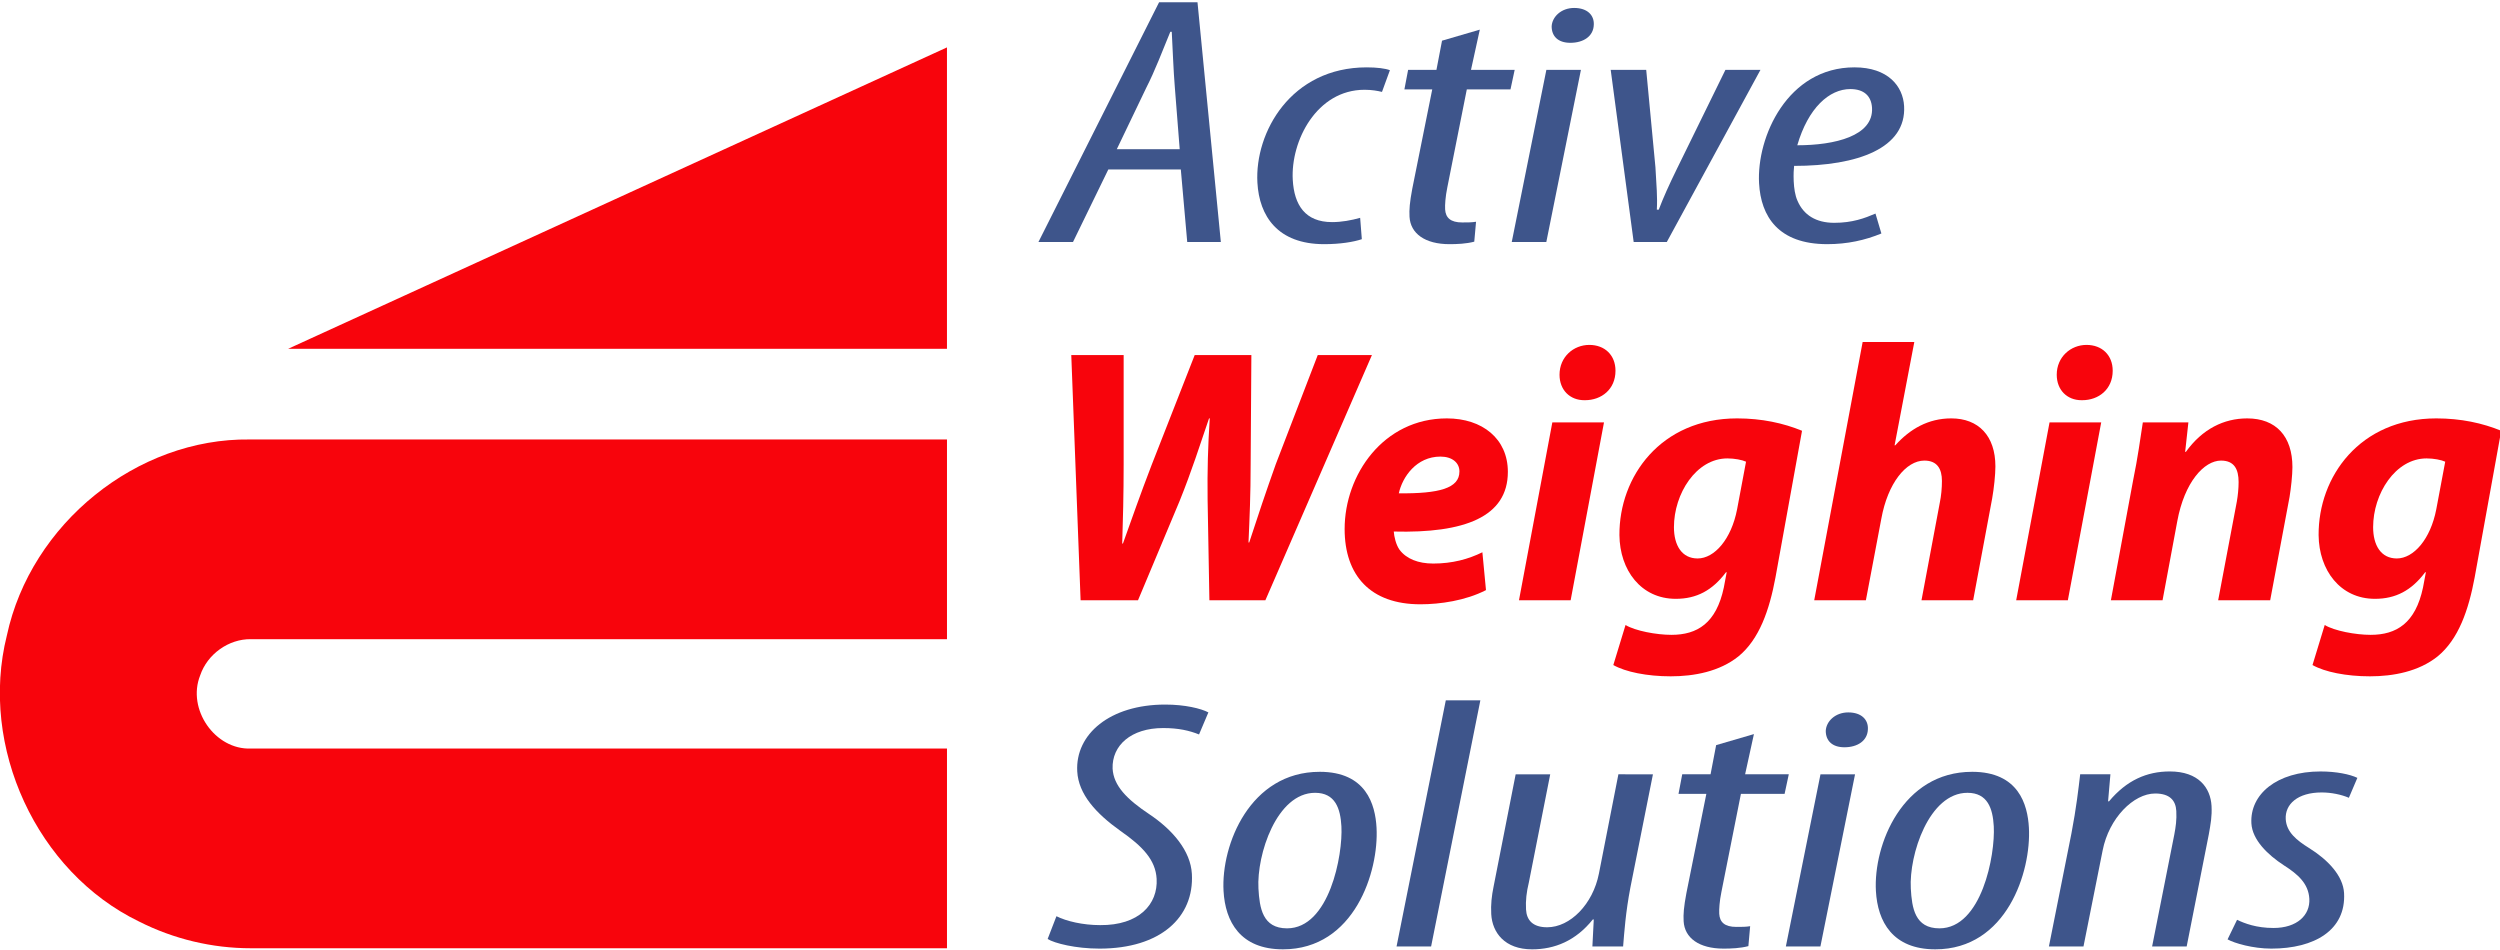 <?xml version="1.0" encoding="UTF-8" standalone="no"?>
<svg
   xmlns:dc="http://purl.org/dc/elements/1.1/"
   xmlns:cc="http://creativecommons.org/ns#"
   xmlns:rdf="http://www.w3.org/1999/02/22-rdf-syntax-ns#"
   xmlns:svg="http://www.w3.org/2000/svg"
   xmlns="http://www.w3.org/2000/svg"
   xmlns:sodipodi="http://sodipodi.sourceforge.net/DTD/sodipodi-0.dtd"
   xmlns:inkscape="http://www.inkscape.org/namespaces/inkscape"
   width="150mm"
   height="57mm"
   viewBox="0 0 150 57"
   version="1.1"
   id="svg8"
   inkscape:version="1.0.2-2 (e86c870879, 2021-01-15)"
   sodipodi:docname="logo.svg">
  <defs
     id="defs2">
    <clipPath
       clipPathUnits="userSpaceOnUse"
       id="clipEmfPath1">
      <path
         d="M 0,0 H 888.403 V 381.248 H 0 Z"
         id="path10" />
    </clipPath>
    <clipPath
       clipPathUnits="userSpaceOnUse"
       id="clipEmfPath2">
      <path
         d="M 2.096,2.092 V 380.764 H 887.959 V 2.092 Z"
         id="path13" />
    </clipPath>
    <pattern
       id="EMFhbasepattern"
       patternUnits="userSpaceOnUse"
       width="6"
       height="6"
       x="0"
       y="0" />
    <clipPath
       clipPathUnits="userSpaceOnUse"
       id="clipEmfPath1-0">
      <path
         d="M 0,0 L 888.403,0 L 888.403,381.248 L 0,381.248 z"
         id="path1034" />
    </clipPath>
    <clipPath
       clipPathUnits="userSpaceOnUse"
       id="clipEmfPath2-9">
      <path
         d="M 2.096,2.092 V 380.764 H 887.959 V 2.092 Z"
         id="path1037" />
    </clipPath>
    <pattern
       id="EMFhbasepattern-1"
       patternUnits="userSpaceOnUse"
       width="6"
       height="6"
       x="0"
       y="0" />
    <clipPath
       clipPathUnits="userSpaceOnUse"
       id="clipEmfPath1-8">
      <path
         d="M 0,0 L 888.403,0 L 888.403,381.248 L 0,381.248 z"
         id="path1075" />
    </clipPath>
    <clipPath
       clipPathUnits="userSpaceOnUse"
       id="clipEmfPath2-93">
      <path
         d="M 2.096,2.092 V 380.764 H 887.959 V 2.092 Z"
         id="path1078" />
    </clipPath>
    <pattern
       id="EMFhbasepattern-2"
       patternUnits="userSpaceOnUse"
       width="6"
       height="6"
       x="0"
       y="0" />
  </defs>
  <sodipodi:namedview
     id="base"
     pagecolor="#ffffff"
     bordercolor="#666666"
     borderopacity="1.0"
     inkscape:pageopacity="0.0"
     inkscape:pageshadow="2"
     inkscape:zoom="0.49497475"
     inkscape:cx="310.55891"
     inkscape:cy="613.44084"
     inkscape:document-units="mm"
     inkscape:current-layer="layer1"
     inkscape:document-rotation="0"
     showgrid="false"
     inkscape:window-width="1080"
     inkscape:window-height="1857"
     inkscape:window-x="-8"
     inkscape:window-y="-8"
     inkscape:window-maximized="1"
     showguides="true"
     inkscape:guide-bbox="true" />
  <g
     inkscape:label="Layer 1"
     inkscape:groupmode="layer"
     id="layer1">
    <g
       id="g1468">
      <g
         id="g1017"
         transform="matrix(0.71,0,0,0.72,44.213,-48.72)"
         style="stroke:none;stroke-width:0.296;stroke-miterlimit:4;stroke-dasharray:none">
        <g
           aria-label="Active "
           transform="matrix(1.17,0,0.048,0.855,0,0)"
           id="text40"
           style="font-style:italic;font-variant:normal;font-weight:normal;font-stretch:condensed;font-size:34.672px;line-height:1.25;font-family:'Myriad Pro';-inkscape-font-specification:'Myriad Pro, Italic Condensed';font-variant-ligatures:normal;font-variant-caps:normal;font-variant-numeric:normal;font-variant-east-asian:normal;fill:#3e558b;fill-opacity:1;stroke:none;stroke-width:0.296;stroke-miterlimit:4;stroke-dasharray:none">
          <path
             d="m 28.14,95.659 0.173,7.073 H 30.741 L 30.013,79.363 h -2.774 l -9.674,23.369 h 2.496 l 2.843,-7.073 z m -4.542,-1.976 2.392,-6.033 c 0.659,-1.56 1.318,-3.606 1.942,-5.409 h 0.104 c 0,1.768 -0.035,3.745 0,5.409 l 0.104,6.033 z"
             style="font-style:italic;font-variant:normal;font-weight:normal;font-stretch:condensed;font-size:34.672px;font-family:'Myriad Pro';-inkscape-font-specification:'Myriad Pro, Italic Condensed';font-variant-ligatures:normal;font-variant-caps:normal;font-variant-numeric:normal;font-variant-east-asian:normal;fill:#3e558b;fill-opacity:1;stroke:none;stroke-width:0.296;stroke-miterlimit:4;stroke-dasharray:none"
             id="path1390" />
          <path
             d="m 40.9,100.374 c -0.659,0.243 -1.352,0.416 -2.046,0.416 -1.942,0 -2.67,-1.664 -2.67,-4.126 0,-3.779 2.08,-8.772 5.548,-8.772 0.52,0 0.936,0.104 1.248,0.208 l 0.659,-2.115 c -0.312,-0.173 -0.936,-0.277 -1.664,-0.277 -5.478,0 -8.356,6.345 -8.356,11.234 0,3.259 1.214,5.998 4.577,5.998 1.144,0 2.115,-0.208 2.739,-0.485 z"
             style="font-style:italic;font-variant:normal;font-weight:normal;font-stretch:condensed;font-size:34.672px;font-family:'Myriad Pro';-inkscape-font-specification:'Myriad Pro, Italic Condensed';font-variant-ligatures:normal;font-variant-caps:normal;font-variant-numeric:normal;font-variant-east-asian:normal;fill:#3e558b;fill-opacity:1;stroke:none;stroke-width:0.296;stroke-miterlimit:4;stroke-dasharray:none"
             id="path1392" />
          <path
             d="m 47.522,83.107 -0.52,2.843 h -2.046 l -0.347,1.907 h 2.011 l -1.838,9.674 c -0.243,1.352 -0.312,2.046 -0.312,2.739 0,1.63 1.005,2.67 2.774,2.67 0.555,0 1.214,-0.035 1.803,-0.243 l 0.208,-1.942 c -0.312,0.069 -0.589,0.069 -1.005,0.069 -0.832,0 -1.179,-0.451 -1.179,-1.283 0,-0.416 0.069,-1.214 0.243,-2.115 l 1.803,-9.57 h 3.155 l 0.381,-1.907 h -3.155 l 0.797,-3.918 z"
             style="font-style:italic;font-variant:normal;font-weight:normal;font-stretch:condensed;font-size:34.672px;font-family:'Myriad Pro';-inkscape-font-specification:'Myriad Pro, Italic Condensed';font-variant-ligatures:normal;font-variant-caps:normal;font-variant-numeric:normal;font-variant-east-asian:normal;fill:#3e558b;fill-opacity:1;stroke:none;stroke-width:0.296;stroke-miterlimit:4;stroke-dasharray:none"
             id="path1394" />
          <path
             d="M 54.249,102.732 57.438,85.95 H 54.942 L 51.752,102.732 Z M 56.78,83.315 c 0.936,0 1.699,-0.624 1.768,-1.768 0.069,-0.901 -0.381,-1.63 -1.352,-1.63 -0.936,0 -1.63,0.867 -1.699,1.803 -0.035,0.936 0.381,1.595 1.283,1.595 z"
             style="font-style:italic;font-variant:normal;font-weight:normal;font-stretch:condensed;font-size:34.672px;font-family:'Myriad Pro';-inkscape-font-specification:'Myriad Pro, Italic Condensed';font-variant-ligatures:normal;font-variant-caps:normal;font-variant-numeric:normal;font-variant-east-asian:normal;fill:#3e558b;fill-opacity:1;stroke:none;stroke-width:0.296;stroke-miterlimit:4;stroke-dasharray:none"
             id="path1396" />
          <path
             d="m 59.588,85.95 0.971,16.781 h 2.392 l 7.455,-16.781 h -2.531 l -3.883,9.604 C 63.333,97.184 62.882,98.398 62.5,99.577 h -0.139 c 0.104,-1.248 0.069,-2.323 0.069,-4.126 l -0.277,-9.5 z"
             style="font-style:italic;font-variant:normal;font-weight:normal;font-stretch:condensed;font-size:34.672px;font-family:'Myriad Pro';-inkscape-font-specification:'Myriad Pro, Italic Condensed';font-variant-ligatures:normal;font-variant-caps:normal;font-variant-numeric:normal;font-variant-east-asian:normal;fill:#3e558b;fill-opacity:1;stroke:none;stroke-width:0.296;stroke-miterlimit:4;stroke-dasharray:none"
             id="path1398" />
          <path
             d="m 78.138,99.958 c -0.797,0.451 -1.699,0.901 -3.016,0.901 -1.318,0 -2.184,-0.763 -2.566,-2.15 -0.312,-1.04 -0.173,-2.912 -0.104,-3.398 4.611,0 8.183,-1.734 8.183,-5.825 0,-1.942 -1.005,-3.779 -3.433,-3.779 -4.819,0 -7.351,6.761 -7.351,11.303 0,3.225 1.144,5.929 4.681,5.929 1.456,0 2.739,-0.381 3.953,-1.04 z m 0.173,-10.298 c 0,2.739 -2.843,3.641 -5.548,3.641 0.936,-3.641 2.531,-5.478 4.057,-5.478 0.971,0 1.491,0.659 1.491,1.838 z"
             style="font-style:italic;font-variant:normal;font-weight:normal;font-stretch:condensed;font-size:34.672px;font-family:'Myriad Pro';-inkscape-font-specification:'Myriad Pro, Italic Condensed';font-variant-ligatures:normal;font-variant-caps:normal;font-variant-numeric:normal;font-variant-east-asian:normal;fill:#3e558b;fill-opacity:1;stroke:none;stroke-width:0.296;stroke-miterlimit:4;stroke-dasharray:none"
             id="path1400" />
        </g>
        <g
           aria-label="Weighing "
           id="text46"
           style="font-style:italic;font-variant:normal;font-weight:bold;font-stretch:normal;font-size:30.316px;line-height:1.25;font-family:'Myriad Pro';-inkscape-font-specification:'Myriad Pro, Bold Italic';font-variant-ligatures:normal;font-variant-caps:normal;font-variant-numeric:normal;font-variant-east-asian:normal;fill:#f8040c;fill-opacity:1;stroke:none;stroke-width:0.296;stroke-miterlimit:4;stroke-dasharray:none">
          <path
             d="m 33.897,117.691 3.517,-8.276 c 1.031,-2.516 1.728,-4.699 2.486,-6.882 h 0.061 c -0.152,2.304 -0.212,4.366 -0.182,6.76 l 0.152,8.398 h 4.729 l 9.004,-20.433 h -4.578 l -3.547,9.095 c -0.788,2.183 -1.546,4.396 -2.243,6.518 h -0.061 c 0.091,-2.001 0.182,-4.032 0.182,-6.488 l 0.061,-9.125 h -4.79 l -3.638,9.155 c -0.97,2.486 -1.698,4.547 -2.425,6.548 h -0.061 c 0.061,-1.819 0.121,-4.153 0.121,-6.609 v -9.095 h -4.426 l 0.788,20.433 z"
             style="font-style:italic;font-variant:normal;font-weight:bold;font-stretch:normal;font-size:30.316px;font-family:'Myriad Pro';-inkscape-font-specification:'Myriad Pro, Bold Italic';font-variant-ligatures:normal;font-variant-caps:normal;font-variant-numeric:normal;font-variant-east-asian:normal;fill:#f8040c;fill-opacity:1;stroke:none;stroke-width:0.296;stroke-miterlimit:4;stroke-dasharray:none"
             id="path1403" />
          <path
             d="m 63,113.689 c -1.182,0.576 -2.547,0.94 -4.153,0.94 -1.273,0 -2.274,-0.394 -2.85,-1.152 -0.303,-0.424 -0.455,-1.091 -0.485,-1.516 5.972,0.152 9.641,-1.213 9.641,-4.972 0,-2.759 -2.152,-4.456 -5.154,-4.456 -5.366,0 -8.64,4.699 -8.64,9.216 0,3.88 2.183,6.275 6.397,6.275 1.667,0 3.82,-0.303 5.548,-1.182 z m -1.94,-6.73 c 0,1.395 -1.698,1.849 -5.123,1.819 0.303,-1.364 1.485,-3.062 3.517,-3.062 1,0 1.607,0.515 1.607,1.243 z"
             style="font-style:italic;font-variant:normal;font-weight:bold;font-stretch:normal;font-size:30.316px;font-family:'Myriad Pro';-inkscape-font-specification:'Myriad Pro, Bold Italic';font-variant-ligatures:normal;font-variant-caps:normal;font-variant-numeric:normal;font-variant-east-asian:normal;fill:#f8040c;fill-opacity:1;stroke:none;stroke-width:0.296;stroke-miterlimit:4;stroke-dasharray:none"
             id="path1405" />
          <path
             d="m 70.458,117.691 2.819,-14.825 h -4.366 l -2.819,14.825 z m 1.213,-16.674 c 1.395,0 2.577,-0.909 2.577,-2.456 0,-1.304 -0.909,-2.152 -2.213,-2.152 -1.334,0 -2.516,1 -2.516,2.486 0,1.273 0.879,2.122 2.092,2.122 z"
             style="font-style:italic;font-variant:normal;font-weight:bold;font-stretch:normal;font-size:30.316px;font-family:'Myriad Pro';-inkscape-font-specification:'Myriad Pro, Bold Italic';font-variant-ligatures:normal;font-variant-caps:normal;font-variant-numeric:normal;font-variant-east-asian:normal;fill:#f8040c;fill-opacity:1;stroke:none;stroke-width:0.296;stroke-miterlimit:4;stroke-dasharray:none"
             id="path1407" />
          <path
             d="m 74.065,123.087 c 1.031,0.576 2.85,0.94 4.851,0.94 1.971,0 4.123,-0.394 5.73,-1.667 1.758,-1.425 2.607,-3.85 3.123,-6.579 l 2.243,-12.217 c -1.576,-0.637 -3.395,-1.031 -5.487,-1.031 -6.457,0 -9.974,4.851 -9.944,9.731 0.03,2.91 1.819,5.305 4.76,5.305 1.758,0 3.092,-0.697 4.244,-2.213 h 0.061 l -0.243,1.273 c -0.637,2.971 -2.243,3.941 -4.426,3.941 -1.273,0 -3.062,-0.333 -3.88,-0.819 z M 84.524,110.112 c -0.485,2.486 -1.91,4.093 -3.335,4.093 -1.334,0 -2.001,-1.091 -2.001,-2.607 0,-2.789 1.88,-5.73 4.517,-5.73 0.606,0 1.243,0.121 1.576,0.273 z"
             style="font-style:italic;font-variant:normal;font-weight:bold;font-stretch:normal;font-size:30.316px;font-family:'Myriad Pro';-inkscape-font-specification:'Myriad Pro, Bold Italic';font-variant-ligatures:normal;font-variant-caps:normal;font-variant-numeric:normal;font-variant-east-asian:normal;fill:#f8040c;fill-opacity:1;stroke:none;stroke-width:0.296;stroke-miterlimit:4;stroke-dasharray:none"
             id="path1409" />
          <path
             d="m 95.408,117.691 1.304,-6.791 c 0.546,-2.971 2.092,-4.851 3.638,-4.851 1.091,0 1.485,0.697 1.485,1.698 0,0.606 -0.061,1.243 -0.182,1.819 l -1.546,8.125 h 4.366 l 1.607,-8.489 c 0.152,-0.849 0.273,-1.971 0.273,-2.668 0,-2.547 -1.425,-4.002 -3.729,-4.002 -1.94,0 -3.486,0.879 -4.729,2.243 h -0.061 l 1.667,-8.61 h -4.366 l -4.093,21.524 z"
             style="font-style:italic;font-variant:normal;font-weight:bold;font-stretch:normal;font-size:30.316px;font-family:'Myriad Pro';-inkscape-font-specification:'Myriad Pro, Bold Italic';font-variant-ligatures:normal;font-variant-caps:normal;font-variant-numeric:normal;font-variant-east-asian:normal;fill:#f8040c;fill-opacity:1;stroke:none;stroke-width:0.296;stroke-miterlimit:4;stroke-dasharray:none"
             id="path1411" />
          <path
             d="m 112.476,117.691 2.819,-14.825 h -4.366 l -2.819,14.825 z m 1.213,-16.674 c 1.395,0 2.577,-0.909 2.577,-2.456 0,-1.304 -0.909,-2.152 -2.213,-2.152 -1.334,0 -2.516,1 -2.516,2.486 0,1.273 0.879,2.122 2.092,2.122 z"
             style="font-style:italic;font-variant:normal;font-weight:bold;font-stretch:normal;font-size:30.316px;font-family:'Myriad Pro';-inkscape-font-specification:'Myriad Pro, Bold Italic';font-variant-ligatures:normal;font-variant-caps:normal;font-variant-numeric:normal;font-variant-east-asian:normal;fill:#f8040c;fill-opacity:1;stroke:none;stroke-width:0.296;stroke-miterlimit:4;stroke-dasharray:none"
             id="path1413" />
          <path
             d="m 120.479,117.691 1.243,-6.579 c 0.606,-3.274 2.274,-5.063 3.699,-5.063 1.122,0 1.485,0.728 1.485,1.789 0,0.546 -0.061,1.122 -0.152,1.637 l -1.576,8.216 h 4.396 l 1.637,-8.61 c 0.121,-0.728 0.243,-1.819 0.243,-2.486 0,-2.577 -1.395,-4.062 -3.82,-4.062 -1.971,0 -3.79,0.879 -5.184,2.789 h -0.061 l 0.273,-2.456 h -3.85 c -0.212,1.334 -0.424,2.941 -0.819,4.82 l -1.88,10.004 z"
             style="font-style:italic;font-variant:normal;font-weight:bold;font-stretch:normal;font-size:30.316px;font-family:'Myriad Pro';-inkscape-font-specification:'Myriad Pro, Bold Italic';font-variant-ligatures:normal;font-variant-caps:normal;font-variant-numeric:normal;font-variant-east-asian:normal;fill:#f8040c;fill-opacity:1;stroke:none;stroke-width:0.296;stroke-miterlimit:4;stroke-dasharray:none"
             id="path1415" />
          <path
             d="m 133.151,123.087 c 1.031,0.576 2.85,0.94 4.851,0.94 1.971,0 4.123,-0.394 5.73,-1.667 1.758,-1.425 2.607,-3.85 3.123,-6.579 l 2.243,-12.217 c -1.576,-0.637 -3.395,-1.031 -5.487,-1.031 -6.457,0 -9.974,4.851 -9.944,9.731 0.03,2.91 1.819,5.305 4.76,5.305 1.758,0 3.092,-0.697 4.244,-2.213 h 0.061 l -0.243,1.273 c -0.637,2.971 -2.243,3.941 -4.426,3.941 -1.273,0 -3.062,-0.333 -3.88,-0.819 z m 10.459,-12.975 c -0.485,2.486 -1.91,4.093 -3.335,4.093 -1.334,0 -2.001,-1.091 -2.001,-2.607 0,-2.789 1.88,-5.73 4.517,-5.73 0.606,0 1.243,0.121 1.576,0.273 z"
             style="font-style:italic;font-variant:normal;font-weight:bold;font-stretch:normal;font-size:30.316px;font-family:'Myriad Pro';-inkscape-font-specification:'Myriad Pro, Bold Italic';font-variant-ligatures:normal;font-variant-caps:normal;font-variant-numeric:normal;font-variant-east-asian:normal;fill:#f8040c;fill-opacity:1;stroke:none;stroke-width:0.296;stroke-miterlimit:4;stroke-dasharray:none"
             id="path1417" />
        </g>
        <g
           aria-label="Solutions "
           transform="matrix(1.17,0,0.048,0.855,0,0)"
           id="text40-3"
           style="font-style:italic;font-variant:normal;font-weight:normal;font-stretch:condensed;font-size:34.672px;line-height:1.25;font-family:'Myriad Pro';-inkscape-font-specification:'Myriad Pro, Italic Condensed';font-variant-ligatures:normal;font-variant-caps:normal;font-variant-numeric:normal;font-variant-east-asian:normal;fill:#3e558b;fill-opacity:1;stroke:none;stroke-width:0.296;stroke-miterlimit:4;stroke-dasharray:none">
          <path
             d="m 15.443,170.664 c 0.485,0.416 1.976,0.936 3.71,0.936 4.403,0 6.969,-3.051 6.969,-7.281 0,-2.254 -1.214,-4.299 -2.843,-5.825 -1.56,-1.456 -2.462,-2.774 -2.462,-4.438 0.035,-2.254 1.491,-3.953 3.814,-3.953 1.11,0 1.872,0.243 2.566,0.624 l 0.763,-2.15 c -0.52,-0.381 -1.664,-0.763 -3.086,-0.763 -3.987,0 -6.622,2.878 -6.622,6.518 0,2.219 1.179,4.091 2.878,5.79 1.56,1.526 2.427,2.843 2.427,4.681 0,2.462 -1.456,4.542 -4.265,4.507 -1.248,0 -2.427,-0.381 -3.121,-0.867 z"
             style="font-style:italic;font-variant:normal;font-weight:normal;font-stretch:condensed;font-size:34.672px;font-family:'Myriad Pro';-inkscape-font-specification:'Myriad Pro, Italic Condensed';font-variant-ligatures:normal;font-variant-caps:normal;font-variant-numeric:normal;font-variant-east-asian:normal;fill:#3e558b;fill-opacity:1;stroke:none;stroke-width:0.296;stroke-miterlimit:4;stroke-dasharray:none"
             id="path1420" />
          <path
             d="m 35.761,154.368 c -5.027,0 -7.42,7.108 -7.42,11.615 0,2.982 0.971,5.686 4.057,5.686 5.166,0 7.247,-7.593 7.247,-11.858 0,-2.254 -0.52,-5.444 -3.883,-5.444 z m -0.416,2.046 c 1.456,0 1.768,1.526 1.768,3.259 0,2.808 -1.283,9.951 -4.334,9.951 -1.768,0 -1.907,-1.976 -1.907,-3.883 0,-3.294 1.699,-9.327 4.473,-9.327 z"
             style="font-style:italic;font-variant:normal;font-weight:normal;font-stretch:condensed;font-size:34.672px;font-family:'Myriad Pro';-inkscape-font-specification:'Myriad Pro, Italic Condensed';font-variant-ligatures:normal;font-variant-caps:normal;font-variant-numeric:normal;font-variant-east-asian:normal;fill:#3e558b;fill-opacity:1;stroke:none;stroke-width:0.296;stroke-miterlimit:4;stroke-dasharray:none"
             id="path1422" />
          <path
             d="m 43.111,171.392 4.542,-23.993 h -2.496 l -4.542,23.993 z"
             style="font-style:italic;font-variant:normal;font-weight:normal;font-stretch:condensed;font-size:34.672px;font-family:'Myriad Pro';-inkscape-font-specification:'Myriad Pro, Italic Condensed';font-variant-ligatures:normal;font-variant-caps:normal;font-variant-numeric:normal;font-variant-east-asian:normal;fill:#3e558b;fill-opacity:1;stroke:none;stroke-width:0.296;stroke-miterlimit:4;stroke-dasharray:none"
             id="path1424" />
          <path
             d="m 57.327,154.61 -1.803,9.674 c -0.555,2.982 -2.288,5.236 -3.953,5.236 -1.04,0 -1.456,-0.693 -1.456,-1.734 0,-0.867 0.104,-1.699 0.312,-2.635 l 1.976,-10.54 h -2.496 l -2.046,10.956 c -0.173,0.901 -0.277,1.734 -0.277,2.67 0,1.803 0.832,3.433 2.808,3.433 1.63,0 3.19,-0.832 4.507,-2.912 h 0.069 l -0.208,2.635 h 2.219 c 0.139,-1.352 0.312,-3.294 0.763,-5.756 l 2.08,-11.026 z"
             style="font-style:italic;font-variant:normal;font-weight:normal;font-stretch:condensed;font-size:34.672px;font-family:'Myriad Pro';-inkscape-font-specification:'Myriad Pro, Italic Condensed';font-variant-ligatures:normal;font-variant-caps:normal;font-variant-numeric:normal;font-variant-east-asian:normal;fill:#3e558b;fill-opacity:1;stroke:none;stroke-width:0.296;stroke-miterlimit:4;stroke-dasharray:none"
             id="path1426" />
          <path
             d="m 64.504,151.767 -0.52,2.843 h -2.046 l -0.347,1.907 h 2.011 l -1.838,9.674 c -0.243,1.352 -0.312,2.046 -0.312,2.739 0,1.63 1.005,2.67 2.774,2.67 0.555,0 1.214,-0.035 1.803,-0.243 l 0.208,-1.942 c -0.312,0.069 -0.589,0.069 -1.005,0.069 -0.832,0 -1.179,-0.451 -1.179,-1.283 0,-0.416 0.069,-1.214 0.243,-2.115 l 1.803,-9.57 h 3.155 l 0.381,-1.907 h -3.155 l 0.797,-3.918 z"
             style="font-style:italic;font-variant:normal;font-weight:normal;font-stretch:condensed;font-size:34.672px;font-family:'Myriad Pro';-inkscape-font-specification:'Myriad Pro, Italic Condensed';font-variant-ligatures:normal;font-variant-caps:normal;font-variant-numeric:normal;font-variant-east-asian:normal;fill:#3e558b;fill-opacity:1;stroke:none;stroke-width:0.296;stroke-miterlimit:4;stroke-dasharray:none"
             id="path1428" />
          <path
             d="m 71.23,171.392 3.19,-16.781 h -2.496 l -3.19,16.781 z m 2.531,-19.416 c 0.936,0 1.699,-0.624 1.768,-1.768 0.069,-0.901 -0.381,-1.63 -1.352,-1.63 -0.936,0 -1.63,0.867 -1.699,1.803 -0.035,0.936 0.381,1.595 1.283,1.595 z"
             style="font-style:italic;font-variant:normal;font-weight:normal;font-stretch:condensed;font-size:34.672px;font-family:'Myriad Pro';-inkscape-font-specification:'Myriad Pro, Italic Condensed';font-variant-ligatures:normal;font-variant-caps:normal;font-variant-numeric:normal;font-variant-east-asian:normal;fill:#3e558b;fill-opacity:1;stroke:none;stroke-width:0.296;stroke-miterlimit:4;stroke-dasharray:none"
             id="path1430" />
          <path
             d="m 82.88,154.368 c -5.027,0 -7.42,7.108 -7.42,11.615 0,2.982 0.971,5.686 4.057,5.686 5.166,0 7.247,-7.593 7.247,-11.858 0,-2.254 -0.52,-5.444 -3.883,-5.444 z m -0.416,2.046 c 1.456,0 1.768,1.526 1.768,3.259 0,2.808 -1.283,9.951 -4.334,9.951 -1.768,0 -1.907,-1.976 -1.907,-3.883 0,-3.294 1.699,-9.327 4.473,-9.327 z"
             style="font-style:italic;font-variant:normal;font-weight:normal;font-stretch:condensed;font-size:34.672px;font-family:'Myriad Pro';-inkscape-font-specification:'Myriad Pro, Italic Condensed';font-variant-ligatures:normal;font-variant-caps:normal;font-variant-numeric:normal;font-variant-east-asian:normal;fill:#3e558b;fill-opacity:1;stroke:none;stroke-width:0.296;stroke-miterlimit:4;stroke-dasharray:none"
             id="path1432" />
          <path
             d="m 90.231,171.392 1.768,-9.362 c 0.589,-3.155 2.462,-5.548 4.022,-5.548 1.04,0 1.456,0.659 1.456,1.699 0,0.867 -0.104,1.56 -0.243,2.323 l -2.046,10.887 h 2.496 l 2.046,-10.922 c 0.173,-1.006 0.312,-1.768 0.312,-2.774 0,-1.768 -0.797,-3.363 -2.878,-3.363 -1.664,0 -3.155,0.867 -4.507,2.912 h -0.069 l 0.277,-2.635 h -2.184 c -0.173,1.352 -0.416,3.294 -0.867,5.756 l -2.08,11.026 z"
             style="font-style:italic;font-variant:normal;font-weight:normal;font-stretch:condensed;font-size:34.672px;font-family:'Myriad Pro';-inkscape-font-specification:'Myriad Pro, Italic Condensed';font-variant-ligatures:normal;font-variant-caps:normal;font-variant-numeric:normal;font-variant-east-asian:normal;fill:#3e558b;fill-opacity:1;stroke:none;stroke-width:0.296;stroke-miterlimit:4;stroke-dasharray:none"
             id="path1434" />
          <path
             d="m 100.667,170.698 c 0.485,0.381 1.803,0.901 3.121,0.901 3.12,0 5.478,-1.803 5.478,-5.409 0,-1.699 -1.04,-3.259 -2.358,-4.403 -0.832,-0.728 -1.56,-1.526 -1.56,-2.808 0,-1.456 0.971,-2.6 2.704,-2.6 0.693,0 1.422,0.208 1.942,0.52 l 0.693,-1.942 c -0.52,-0.347 -1.491,-0.624 -2.635,-0.624 -3.155,0 -5.201,2.219 -5.201,5.062 0,1.595 1.04,3.051 2.184,4.091 0.971,0.867 1.699,1.768 1.699,3.259 0,1.595 -1.006,2.843 -2.704,2.843 -1.248,0 -2.08,-0.451 -2.6,-0.797 z"
             style="font-style:italic;font-variant:normal;font-weight:normal;font-stretch:condensed;font-size:34.672px;font-family:'Myriad Pro';-inkscape-font-specification:'Myriad Pro, Italic Condensed';font-variant-ligatures:normal;font-variant-caps:normal;font-variant-numeric:normal;font-variant-east-asian:normal;fill:#3e558b;fill-opacity:1;stroke:none;stroke-width:0.296;stroke-miterlimit:4;stroke-dasharray:none"
             id="path1436" />
        </g>
      </g>
      <path
         id="path142"
         style="fill:#f8040c;fill-opacity:1;stroke:none;stroke-width:0.212;stroke-linecap:butt;stroke-linejoin:miter;stroke-miterlimit:4;stroke-dasharray:none;stroke-opacity:1"
         d="M 56.818,2.844 17.283,20.93 h 39.535 z" />
      <path
         id="path1162"
         style="fill:#f8040c;fill-opacity:1;stroke:none;stroke-width:0.212;stroke-miterlimit:4;stroke-dasharray:none"
         d="m 15.054,26.367 v 5.29e-4 h -0.068 v 10e-4 C 8.217,26.28 1.85,31.421 0.411,38.131 -1.262,44.81 2.207,52.32 8.338,55.289 c 2.076,1.053 4.395,1.608 6.716,1.606 H 56.819 V 44.911 H 15.054 v 0.002 c -2.154,0.085 -3.85,-2.362 -3.044,-4.389 0.432,-1.279 1.711,-2.192 3.044,-2.174 v 0.002 H 56.819 V 26.367 Z" />
    </g>
  </g>
</svg>

